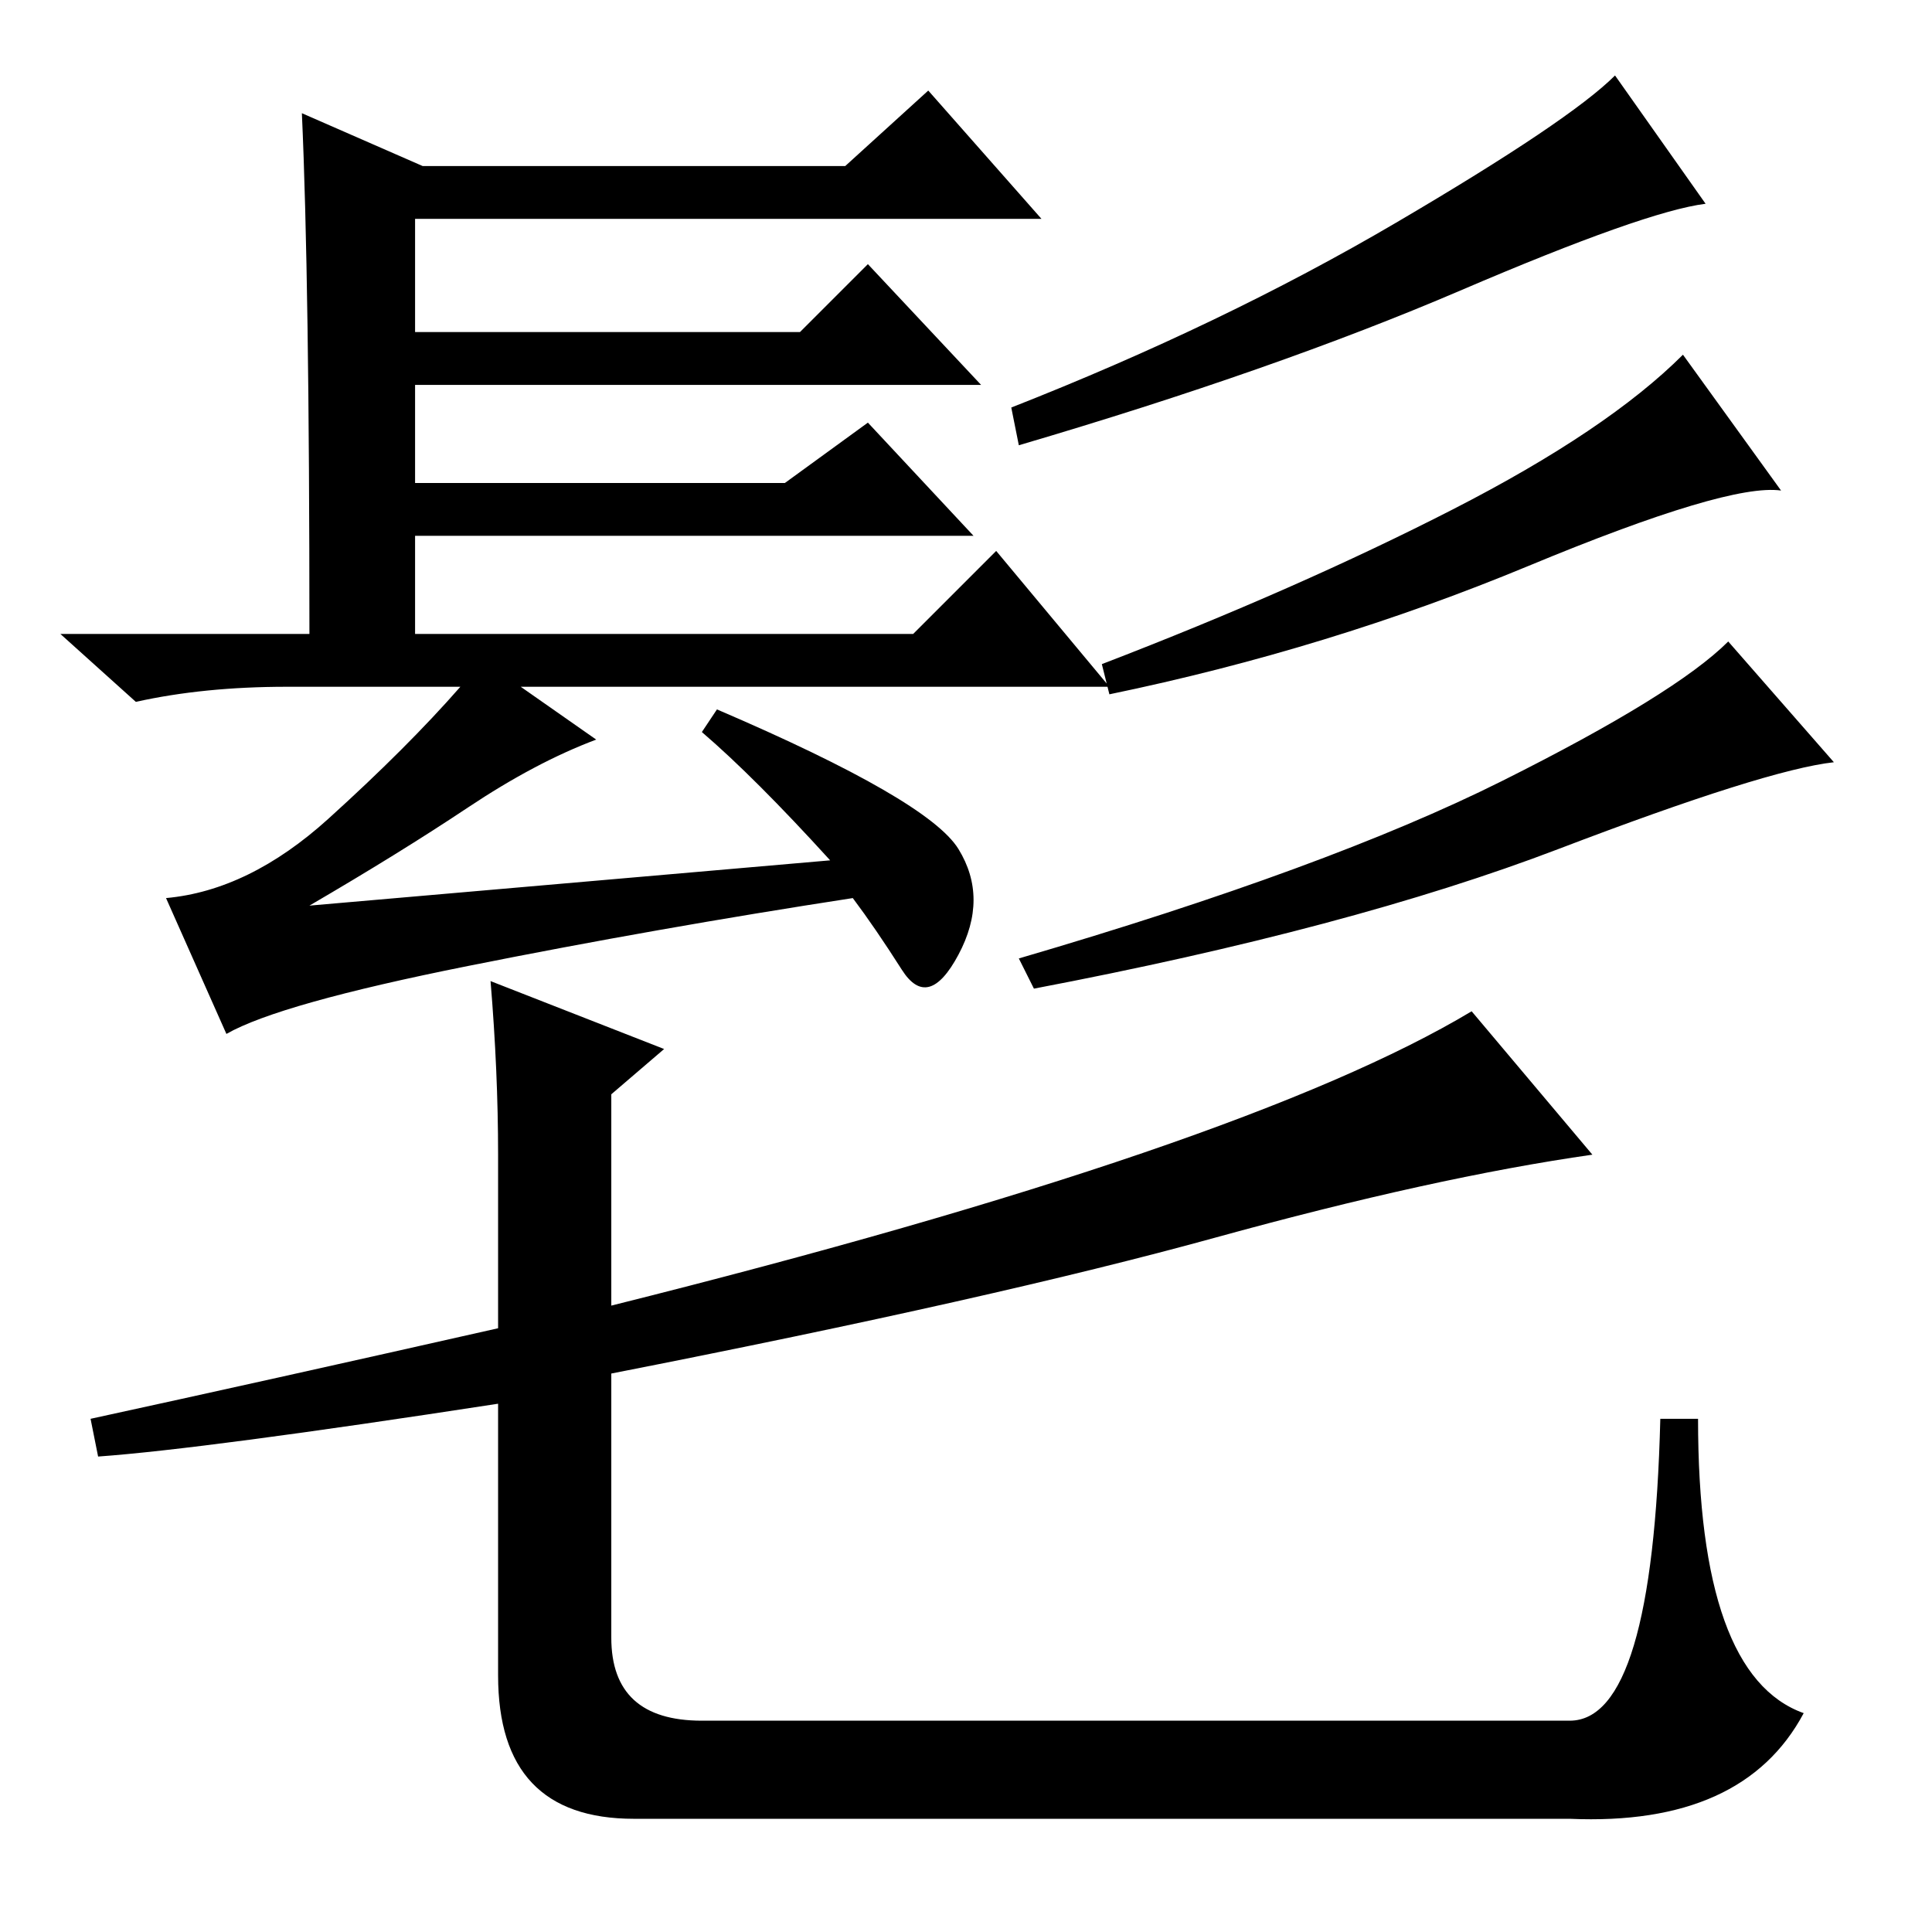 <?xml version="1.0" standalone="no"?>
<!DOCTYPE svg PUBLIC "-//W3C//DTD SVG 1.1//EN" "http://www.w3.org/Graphics/SVG/1.1/DTD/svg11.dtd" >
<svg xmlns="http://www.w3.org/2000/svg" xmlns:xlink="http://www.w3.org/1999/xlink" version="1.1" viewBox="0 -36 256 256">
  <g transform="matrix(1 0 0 -1 0 220)">
   <path fill="currentColor"
d="M40 241l16 -7h56l11 10l15 -17h-83v-15h51l9 9l15 -16h-75v-13h49l11 8l14 -15h-74v-13h66l11 11l15 -18h-78l10 -7q-8 -3 -17 -9t-21 -13l69 6q-10 11 -17 17l2 3q28 -12 32 -18.5t0 -14t-7.5 -2t-6.5 9.5q-26 -4 -51 -9t-32 -9l-8 18q11 1 21.5 10.5t17.5 17.5h-23
q-11 0 -20 -2l-10 9h33q0 47 -1 69zM226 229q-8 -1 -32.5 -11.5t-58.5 -20.5l-1 5q28 11 51 24.5t29 19.5zM236 191q-7 1 -33.5 -10t-55.5 -17l-1 4q26 10 46.5 20.5t30.5 20.5zM243 155q-9 -1 -36.5 -11.5t-69.5 -18.5l-2 4q41 12 64 23.5t30 18.5zM88 117l-7 -6v-28
q84 21 114 39l16 -19q-21 -3 -50 -11t-80 -18v-35q0 -11 12 -11h115q11 0 12 40h5q0 -34 14 -39q-8 -15 -31 -14h-124q-18 0 -18 19v36q-39 -6 -53 -7l-1 5q23 5 54 12v23q0 11 -1 23z" />
  </g>

</svg>
